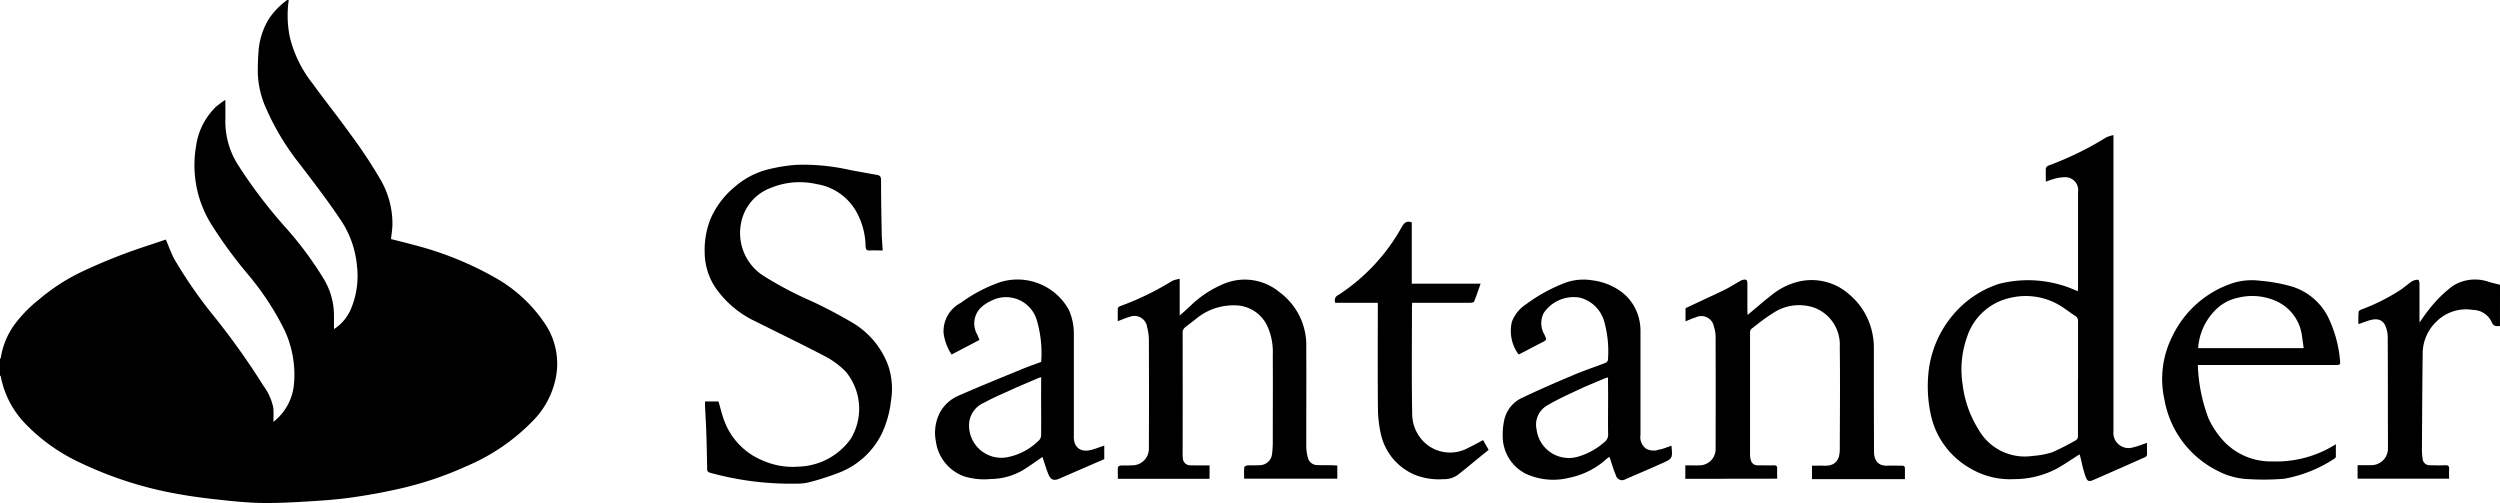 <?xml version="1.0" encoding="utf-8"?><svg xmlns="http://www.w3.org/2000/svg" width="95.421" height="19.201" viewBox="0 0 95.421 19.201"><g transform="translate(0)"><path d="M11.071,0a4.166,4.166,0,0,0,.04,1.414,4.62,4.62,0,0,0,.87,1.775c.471.649.974,1.277,1.441,1.929A18.46,18.46,0,0,1,14.54,6.8a3.338,3.338,0,0,1,.487,1.834c-.01.162-.035.323-.053.491.3.076.6.149.9.231a12.621,12.621,0,0,1,3.052,1.229,5.548,5.548,0,0,1,1.99,1.871,2.728,2.728,0,0,1,.371,1.831,3.231,3.231,0,0,1-.939,1.817,7.674,7.674,0,0,1-2.483,1.685,13.177,13.177,0,0,1-2.552.861c-.622.142-1.251.256-1.883.344-.571.079-1.148.116-1.723.151-.558.033-1.118.061-1.676.052-.5-.008-1-.057-1.5-.111S7.5,18.97,6.995,18.881a14.462,14.462,0,0,1-3.909-1.232,6.983,6.983,0,0,1-2.033-1.44A3.54,3.54,0,0,1,.08,14.371c0-.015-.021-.027-.03-.041V13.7c.011-.014.03-.027.03-.041A2.938,2.938,0,0,1,.6,12.393a5.045,5.045,0,0,1,.924-.95,7.521,7.521,0,0,1,1.538-1.018c.539-.26,1.092-.494,1.651-.708s1.126-.389,1.668-.574c.114.268.2.516.319.742a17.637,17.637,0,0,0,1.591,2.278,28.267,28.267,0,0,1,1.812,2.558,2.137,2.137,0,0,1,.381.854,5.146,5.146,0,0,1,0,.529,2.059,2.059,0,0,0,.789-1.474,4.019,4.019,0,0,0-.362-2.028,10.587,10.587,0,0,0-1.4-2.133A17.094,17.094,0,0,1,8.149,8.615,4.261,4.261,0,0,1,7.531,5.6a2.583,2.583,0,0,1,.775-1.537,4.267,4.267,0,0,1,.345-.252c0,.3.006.556,0,.813A3.08,3.08,0,0,0,9.139,6.3a18.9,18.9,0,0,0,1.773,2.341,13.32,13.32,0,0,1,1.5,2.014,2.7,2.7,0,0,1,.385,1.394c0,.161,0,.323,0,.513a1.708,1.708,0,0,0,.661-.8,3.251,3.251,0,0,0,.217-1.609,3.73,3.73,0,0,0-.59-1.71c-.491-.738-1.033-1.444-1.57-2.15a9.6,9.6,0,0,1-1.3-2.138,3.584,3.584,0,0,1-.326-1.383c0-.275.008-.551.03-.825A2.721,2.721,0,0,1,10.327.7a2.85,2.85,0,0,1,.685-.7Z" transform="translate(-0.05)"/><path d="M3025.869,360.145a.185.185,0,0,0-.058-.01c-.143.024-.21-.032-.271-.171a.786.786,0,0,0-.7-.441,1.6,1.6,0,0,0-1.408.456,1.694,1.694,0,0,0-.512,1.134c-.017,1.235-.021,2.47-.03,3.7a2.538,2.538,0,0,0,.025.383.269.269,0,0,0,.29.254c.193.007.387.009.581,0,.113,0,.149.038.142.147s0,.237,0,.366h-3.493v-.515c.175,0,.351,0,.528,0a.637.637,0,0,0,.631-.639c-.006-1.43,0-2.86-.01-4.288a1.109,1.109,0,0,0-.076-.357c-.089-.248-.286-.332-.581-.255-.146.038-.287.1-.46.153a4.263,4.263,0,0,1,.007-.472c0-.039.092-.078.149-.1a7.528,7.528,0,0,0,1.455-.736c.154-.106.294-.233.451-.334a.47.47,0,0,1,.23-.048.339.339,0,0,1,.038.154c0,.437,0,.873,0,1.311,0,.047,0,.094.008.162a6.886,6.886,0,0,1,.465-.632,4.913,4.913,0,0,1,.788-.754,1.593,1.593,0,0,1,1.4-.157c.136.04.274.071.412.107Z" transform="translate(-2930.449 -347.693)"/><path d="M2474.406,175.021c0-.179-.006-.338,0-.5a.162.162,0,0,1,.092-.109,12.068,12.068,0,0,0,2.211-1.078,1.3,1.3,0,0,1,.278-.088v11.308a.579.579,0,0,0,.674.629,2.9,2.9,0,0,0,.449-.137c.046-.015.092-.03.158-.054,0,.161,0,.308,0,.454a.118.118,0,0,1-.06.086q-.915.408-1.833.81c-.031.014-.063.025-.094.04-.236.11-.288.1-.374-.149s-.129-.491-.192-.736a.618.618,0,0,0-.025-.065c-.287.182-.561.373-.851.536a3.465,3.465,0,0,1-1.628.408,2.962,2.962,0,0,1-1.633-.379,3.109,3.109,0,0,1-1.584-2.187,5.081,5.081,0,0,1-.081-1.33,4.051,4.051,0,0,1,.989-2.417,3.845,3.845,0,0,1,1.713-1.139,4.478,4.478,0,0,1,3.007.282,1.114,1.114,0,0,0,.014-.114c0-1.227,0-2.453,0-3.679a.49.49,0,0,0-.495-.56,1.568,1.568,0,0,0-.477.08C2474.585,174.955,2474.5,174.989,2474.406,175.021Zm1.221,7.525h.009c0-.73,0-1.46,0-2.188a.218.218,0,0,0-.105-.209c-.179-.115-.345-.247-.524-.361a2.534,2.534,0,0,0-1.919-.339,2.23,2.23,0,0,0-1.7,1.536,3.68,3.68,0,0,0-.156,1.789,4.127,4.127,0,0,0,.6,1.7,2.029,2.029,0,0,0,2.071,1.017,3.192,3.192,0,0,0,.749-.14,9.549,9.549,0,0,0,.864-.438.18.18,0,0,0,.116-.191c0-.724,0-1.449,0-2.173Z" transform="translate(-2396.32 -168.089)"/><path d="M909.927,214.273c-.184,0-.333-.009-.481,0-.131.01-.17-.038-.174-.167a2.778,2.778,0,0,0-.31-1.235,2.117,2.117,0,0,0-1.552-1.13,2.9,2.9,0,0,0-1.769.149,1.784,1.784,0,0,0-1.129,1.384,1.934,1.934,0,0,0,.849,1.957,13.67,13.67,0,0,0,1.863.983,17.976,17.976,0,0,1,1.611.854,3.174,3.174,0,0,1,1.307,1.615,2.791,2.791,0,0,1,.1,1.331,3.978,3.978,0,0,1-.342,1.232,3.032,3.032,0,0,1-1.62,1.5,10.047,10.047,0,0,1-1.162.374,1.912,1.912,0,0,1-.484.053,11.554,11.554,0,0,1-3.289-.414c-.086-.024-.119-.06-.119-.149q-.01-.685-.032-1.368c-.012-.351-.033-.7-.05-1.052,0-.049,0-.1,0-.155h.514c.081.268.14.543.245.8a2.624,2.624,0,0,0,1.46,1.462,2.817,2.817,0,0,0,1.341.227,2.54,2.54,0,0,0,2-1.057,2.212,2.212,0,0,0-.206-2.589,3.248,3.248,0,0,0-.743-.551c-.889-.465-1.793-.9-2.691-1.35a3.848,3.848,0,0,1-1.485-1.233,2.433,2.433,0,0,1-.447-1.382,3.2,3.2,0,0,1,.209-1.26,3.244,3.244,0,0,1,.928-1.248,3.077,3.077,0,0,1,1.309-.682,6.422,6.422,0,0,1,1.06-.168,8.088,8.088,0,0,1,2.051.2c.338.063.676.125,1.013.184.112.019.161.06.161.19,0,.709.014,1.418.027,2.128C909.9,213.889,909.915,214.071,909.927,214.273Z" transform="translate(-876.235 -204.713)"/><path d="M2159.29,365.541v-.515c.187,0,.369.005.551,0a.618.618,0,0,0,.605-.6q.006-2.167,0-4.334a1.256,1.256,0,0,0-.065-.361.485.485,0,0,0-.683-.357c-.135.041-.264.1-.4.155v-.5c.5-.238,1-.465,1.487-.7.2-.1.385-.218.578-.328a.421.421,0,0,1,.119-.054c.145-.027.177,0,.177.149v1.058c0,.047.005.094.007.132.325-.268.638-.546.97-.8a2.572,2.572,0,0,1,1.033-.485,2.159,2.159,0,0,1,1.884.506,2.618,2.618,0,0,1,.9,1.615,2.412,2.412,0,0,1,.033.413c0,1.326,0,2.651.006,3.977,0,.285.127.542.51.527.183-.007.367,0,.551,0,.092,0,.123.033.119.122,0,.128,0,.256,0,.392h-3.548v-.513c.149,0,.3-.006.453,0,.4.019.606-.172.608-.614.005-1.306.017-2.612,0-3.917a1.509,1.509,0,0,0-.929-1.484,1.782,1.782,0,0,0-1.6.179c-.3.184-.57.4-.848.616a.224.224,0,0,0-.047.157q0,1.46,0,2.92V364.6a.712.712,0,0,0,.031.233.254.254,0,0,0,.249.192c.208,0,.417.007.626,0,.1,0,.133.032.129.129-.006.123,0,.247,0,.382Z" transform="translate(-2094.964 -347.265)"/><path d="M1435.642,364.574v.513h-3.5c0-.141-.005-.288,0-.434,0-.027.063-.07.1-.072.143-.01.288,0,.432-.009a.635.635,0,0,0,.652-.657q.008-2.063,0-4.126a1.884,1.884,0,0,0-.066-.482.489.489,0,0,0-.675-.4c-.144.041-.283.1-.447.164,0-.165,0-.325,0-.485a.137.137,0,0,1,.082-.087,10.672,10.672,0,0,0,2-.969,1.122,1.122,0,0,1,.282-.075v1.4c.141-.126.258-.226.37-.332a4.058,4.058,0,0,1,1.385-.907,2.07,2.07,0,0,1,2.058.35,2.505,2.505,0,0,1,1.018,2.085c.006,1.271,0,2.542,0,3.813a1.641,1.641,0,0,0,.06.407.371.371,0,0,0,.378.292c.2.007.387,0,.581.007.053,0,.106.007.166.012v.5h-3.557c0-.143-.006-.29.006-.436,0-.027.074-.067.116-.07.163-.01.328,0,.491-.01a.477.477,0,0,0,.451-.412,3.569,3.569,0,0,0,.03-.444c0-1.117.007-2.234,0-3.351a2.409,2.409,0,0,0-.175-1.027,1.371,1.371,0,0,0-1.187-.864,2.244,2.244,0,0,0-1.581.524c-.13.1-.257.2-.387.3a.259.259,0,0,0-.111.226q.006,2.294,0,4.588c0,.06,0,.119.008.179a.279.279,0,0,0,.294.285C1435.16,364.579,1435.393,364.574,1435.642,364.574Z" transform="translate(-1389.475 -346.811)"/><path d="M1202.008,361.636a4.444,4.444,0,0,0-.157-1.557,1.224,1.224,0,0,0-1.745-.778,1.462,1.462,0,0,0-.423.286.853.853,0,0,0-.119,1c.03.067.057.133.089.21l-1.064.558a1.968,1.968,0,0,1-.305-.808,1.219,1.219,0,0,1,.655-1.164,5.727,5.727,0,0,1,1.5-.79,2.237,2.237,0,0,1,2.63,1.066,2.281,2.281,0,0,1,.186.9q0,1.929,0,3.857a1.05,1.05,0,0,0,.018.265c.074.283.312.4.643.315.165-.043.324-.107.5-.166v.517l-1.535.666-.161.071c-.219.1-.346.063-.437-.161s-.153-.445-.225-.66c-.242.164-.483.342-.739.5a2.48,2.48,0,0,1-1.236.343,2.612,2.612,0,0,1-1.013-.1,1.657,1.657,0,0,1-1.081-1.335,1.7,1.7,0,0,1,.149-1.092,1.469,1.469,0,0,1,.762-.673c.8-.353,1.616-.681,2.427-1.015C1201.553,361.8,1201.781,361.722,1202.008,361.636Zm0,.585a.745.745,0,0,0-.082.022c-.357.153-.715.3-1.068.462s-.694.3-1.023.487a.932.932,0,0,0-.579.914,1.233,1.233,0,0,0,1.479,1.165,2.361,2.361,0,0,0,1.189-.641.281.281,0,0,0,.081-.189c.007-.516,0-1.032,0-1.549Z" transform="translate(-1162.268 -347.823)"/><path d="M1931.669,364.772c.045.483.048.488-.36.672-.461.209-.927.405-1.391.606a.244.244,0,0,1-.37-.149c-.095-.219-.16-.451-.244-.7a.889.889,0,0,0-.1.064,2.992,2.992,0,0,1-1.43.73,2.5,2.5,0,0,1-1.688-.163,1.607,1.607,0,0,1-.858-1.412,2.628,2.628,0,0,1,.056-.616,1.219,1.219,0,0,1,.7-.866c.648-.309,1.307-.594,1.969-.873.394-.166.8-.3,1.2-.455a.163.163,0,0,0,.091-.108,4.177,4.177,0,0,0-.149-1.495,1.3,1.3,0,0,0-.915-.884,1.378,1.378,0,0,0-1.386.584.858.858,0,0,0,.023.82c.1.209.1.209-.11.315-.245.126-.49.255-.734.382-.042.022-.086.042-.137.067a1.5,1.5,0,0,1-.255-1.256,1.39,1.39,0,0,1,.556-.673,6.218,6.218,0,0,1,1.5-.816,2.056,2.056,0,0,1,1-.087,2.36,2.36,0,0,1,1.149.462,1.823,1.823,0,0,1,.671,1.128,2.123,2.123,0,0,1,.03.413c0,1.3,0,2.6,0,3.9a.545.545,0,0,0,.21.523.6.6,0,0,0,.485.04C1931.348,364.9,1931.5,364.83,1931.669,364.772Zm-2.422-2.608c-.063.021-.1.03-.135.045-.335.142-.673.276-1,.43-.394.185-.794.364-1.168.587a.843.843,0,0,0-.423.927,1.24,1.24,0,0,0,1.63,1.023,2.585,2.585,0,0,0,.953-.536.352.352,0,0,0,.147-.322c-.007-.5,0-.993,0-1.49Z" transform="translate(-1867.872 -347.761)"/><path d="M2771.492,362.275a6.327,6.327,0,0,0,.406,2.036,3.351,3.351,0,0,0,.62.911,2.464,2.464,0,0,0,1.806.733,4.238,4.238,0,0,0,2.136-.483c.091-.048.179-.1.3-.173,0,.172,0,.328,0,.481,0,.032-.051.071-.087.091a5.153,5.153,0,0,1-1.879.745,9.244,9.244,0,0,1-1.317.018,2.776,2.776,0,0,1-1.258-.334,3.759,3.759,0,0,1-2-2.693,3.618,3.618,0,0,1,.308-2.443,3.906,3.906,0,0,1,2.3-2.015,2.439,2.439,0,0,1,1.041-.089,6.2,6.2,0,0,1,1.142.2,2.3,2.3,0,0,1,1.5,1.285,4.733,4.733,0,0,1,.408,1.546c.016.173.008.184-.171.184h-5.243Zm4.04-.644c-.025-.181-.047-.341-.07-.5a1.686,1.686,0,0,0-1.024-1.314,2.243,2.243,0,0,0-1.407-.11,1.711,1.711,0,0,0-.957.566,2.264,2.264,0,0,0-.57,1.358Z" transform="translate(-2687.604 -348.344)"/><path d="M1716.026,292.71c-.4.322-.775.637-1.162.944a.883.883,0,0,1-.566.175,2.5,2.5,0,0,1-1.046-.149,2.206,2.206,0,0,1-1.332-1.54,4.537,4.537,0,0,1-.119-1.009c-.014-1.281-.005-2.562-.005-3.843v-.19h-1.623a.224.224,0,0,1,.119-.3,7.338,7.338,0,0,0,2.413-2.584c.087-.151.174-.265.387-.186v2.338h2.629c-.089.248-.162.469-.25.685-.012.03-.092.045-.14.046-.685,0-1.37,0-2.056,0h-.169c0,.061-.007.11-.007.158,0,1.355-.016,2.711.009,4.066a1.5,1.5,0,0,0,.629,1.237,1.435,1.435,0,0,0,1.514.074c.187-.089.366-.19.564-.294C1715.88,292.457,1715.948,292.574,1716.026,292.71Z" transform="translate(-1659.207 -275.54)"/></g></svg>
